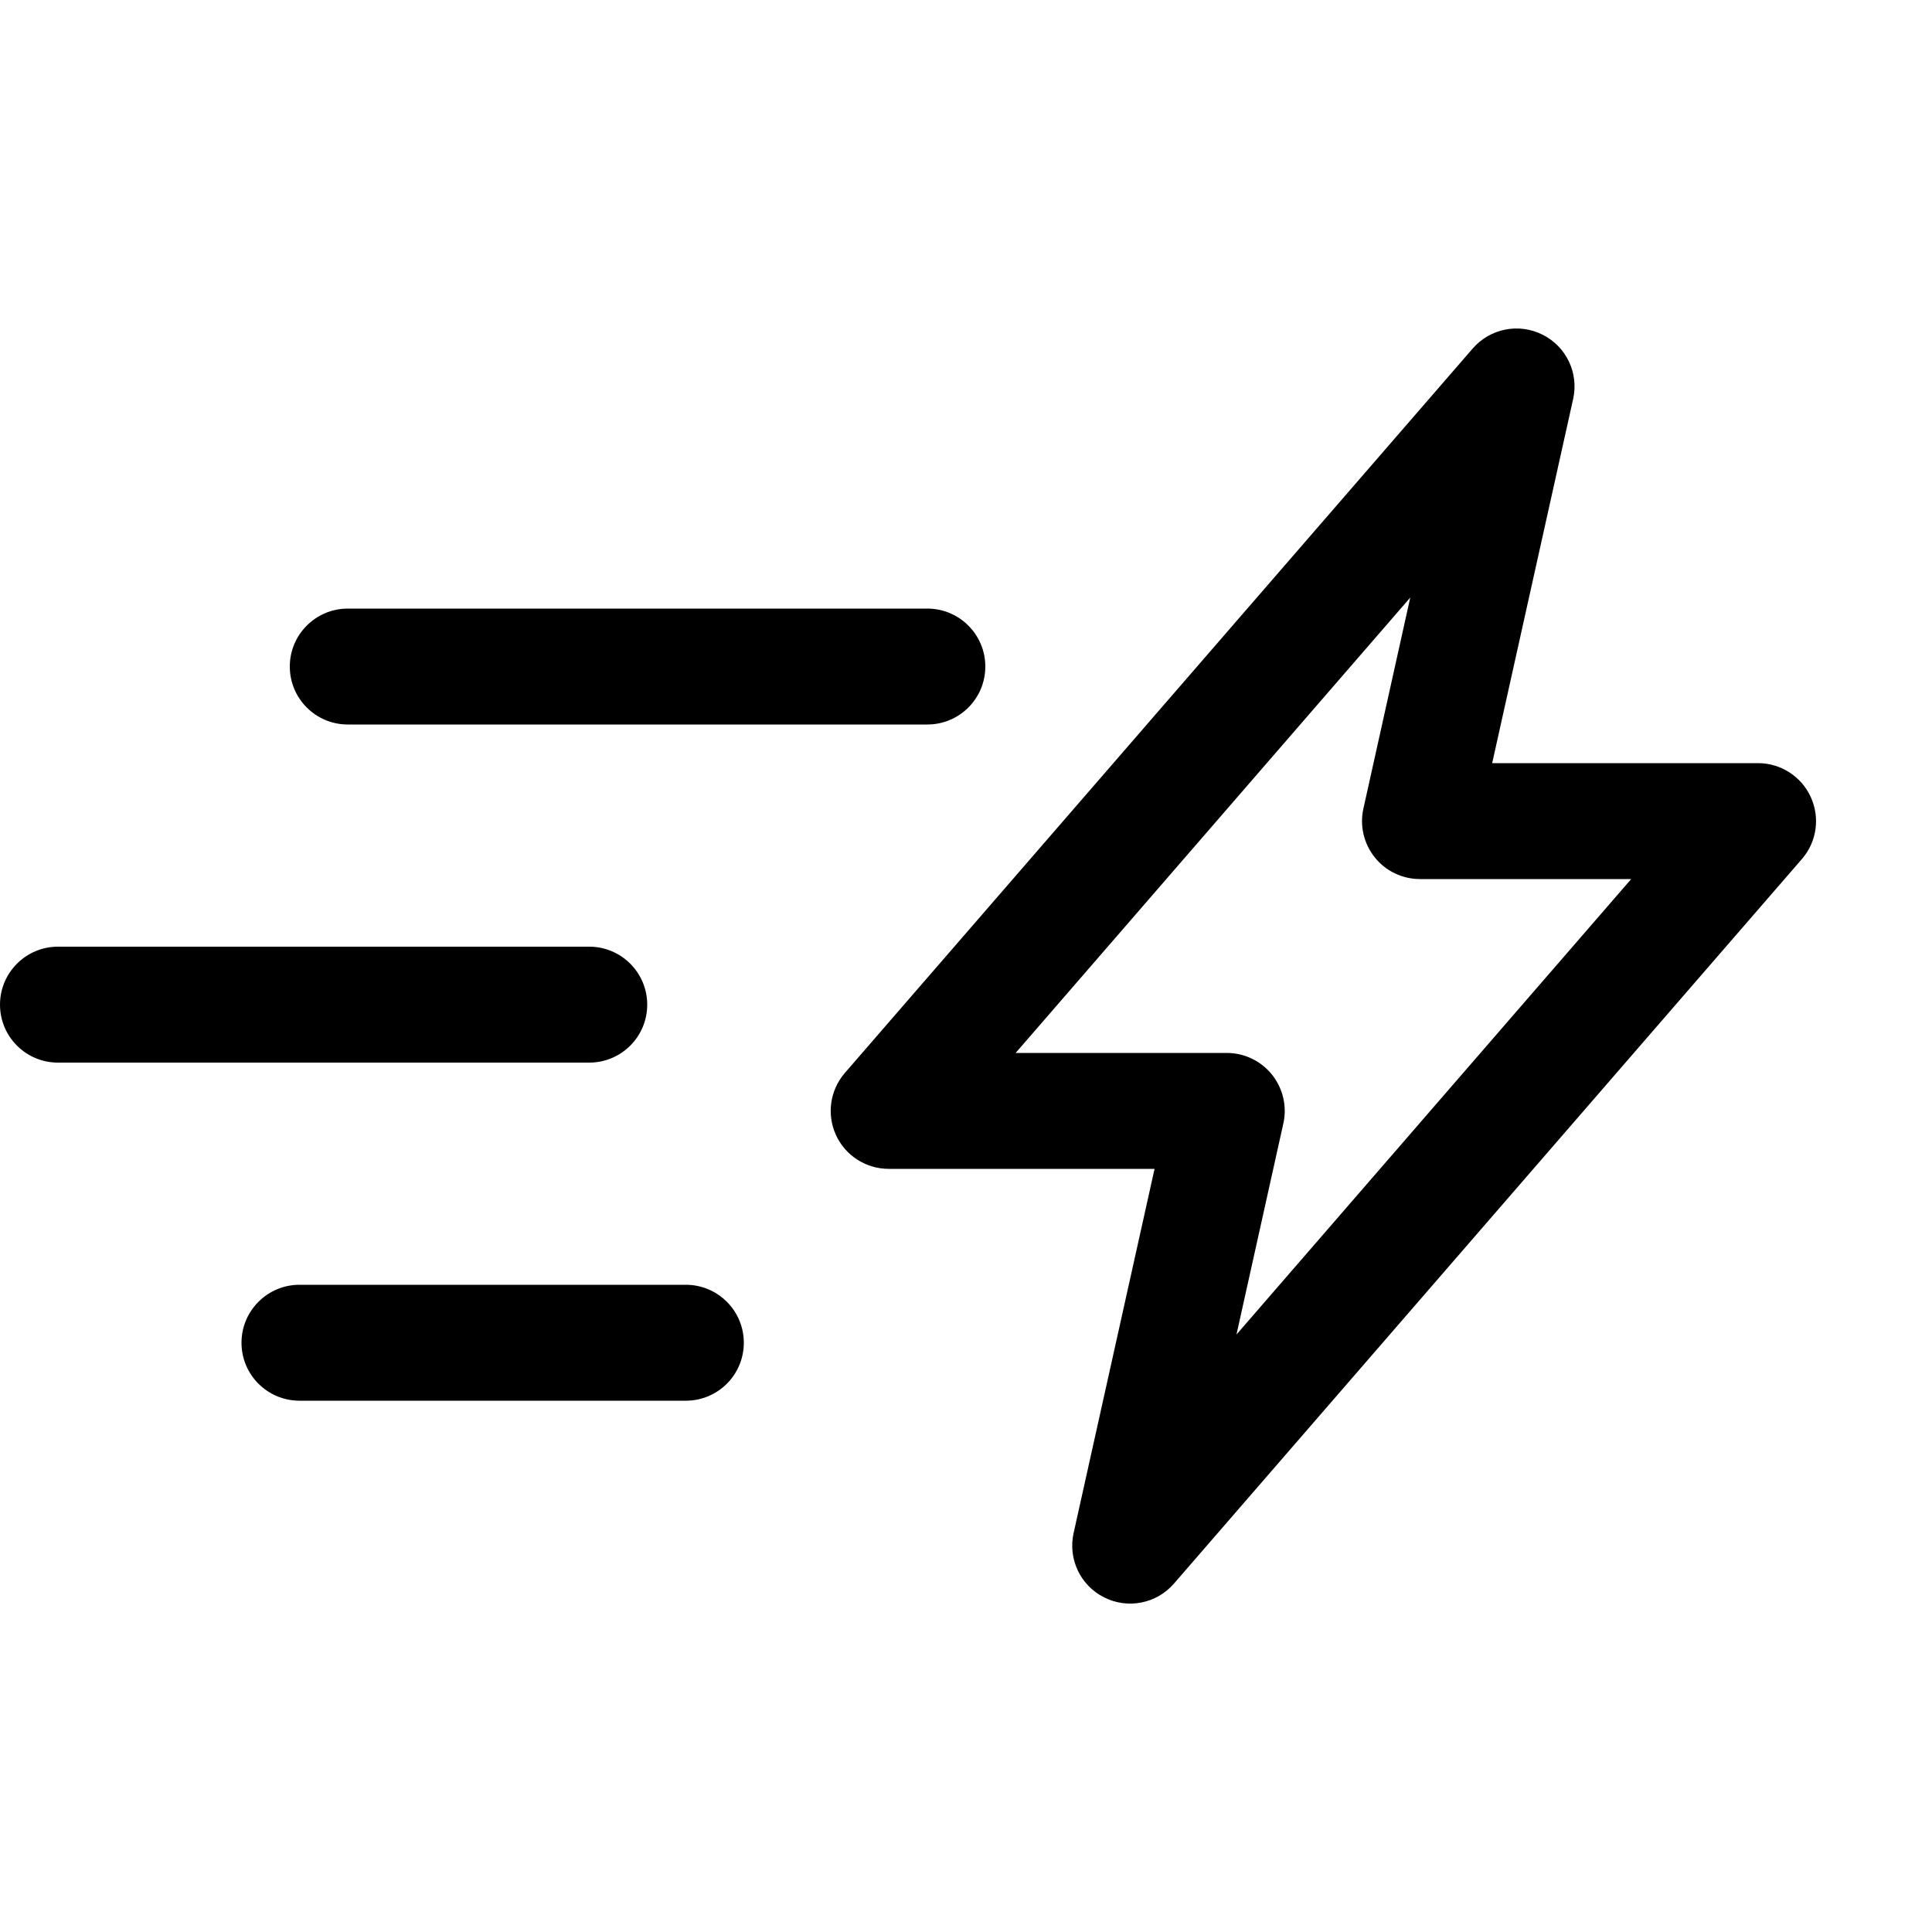<svg viewBox="0 0 20 20" fill="none" xmlns="http://www.w3.org/2000/svg">
  <path fill-rule="evenodd" clip-rule="evenodd"
    d="M16.285 4.131C16.345 3.862 16.215 3.588 15.969 3.465C15.724 3.341 15.426 3.4 15.246 3.607L8.746 11.107C8.592 11.285 8.556 11.536 8.654 11.75C8.751 11.963 8.965 12.1 9.2 12.1H11.952L11.114 15.87C11.054 16.138 11.184 16.413 11.43 16.536C11.675 16.66 11.973 16.601 12.153 16.393L18.653 8.893C18.807 8.716 18.843 8.465 18.745 8.251C18.648 8.038 18.434 7.9 18.2 7.9H15.447L16.285 4.131ZM12.7 10.9H10.514L14.599 6.186L14.114 8.37C14.074 8.548 14.118 8.734 14.232 8.876C14.345 9.018 14.518 9.1 14.7 9.1H16.886L12.8 13.815L13.285 11.631C13.325 11.453 13.281 11.267 13.168 11.125C13.054 10.983 12.882 10.9 12.7 10.9ZM3.6 6.3C3.269 6.3 3 6.569 3 6.9C3 7.232 3.269 7.5 3.6 7.5H9.6C9.931 7.5 10.2 7.232 10.2 6.9C10.2 6.569 9.931 6.3 9.6 6.3H3.6ZM0.6 9.8C0.269 9.8 0 10.069 0 10.4C0 10.732 0.269 11 0.6 11H6.1C6.431 11 6.7 10.732 6.7 10.4C6.7 10.069 6.431 9.8 6.1 9.8H0.6ZM3.1 13.3C2.769 13.3 2.5 13.569 2.5 13.9C2.5 14.232 2.769 14.5 3.1 14.5H7.1C7.431 14.5 7.7 14.232 7.7 13.9C7.7 13.569 7.431 13.3 7.1 13.3H3.1Z"
    fill="currentColor" />
</svg>
